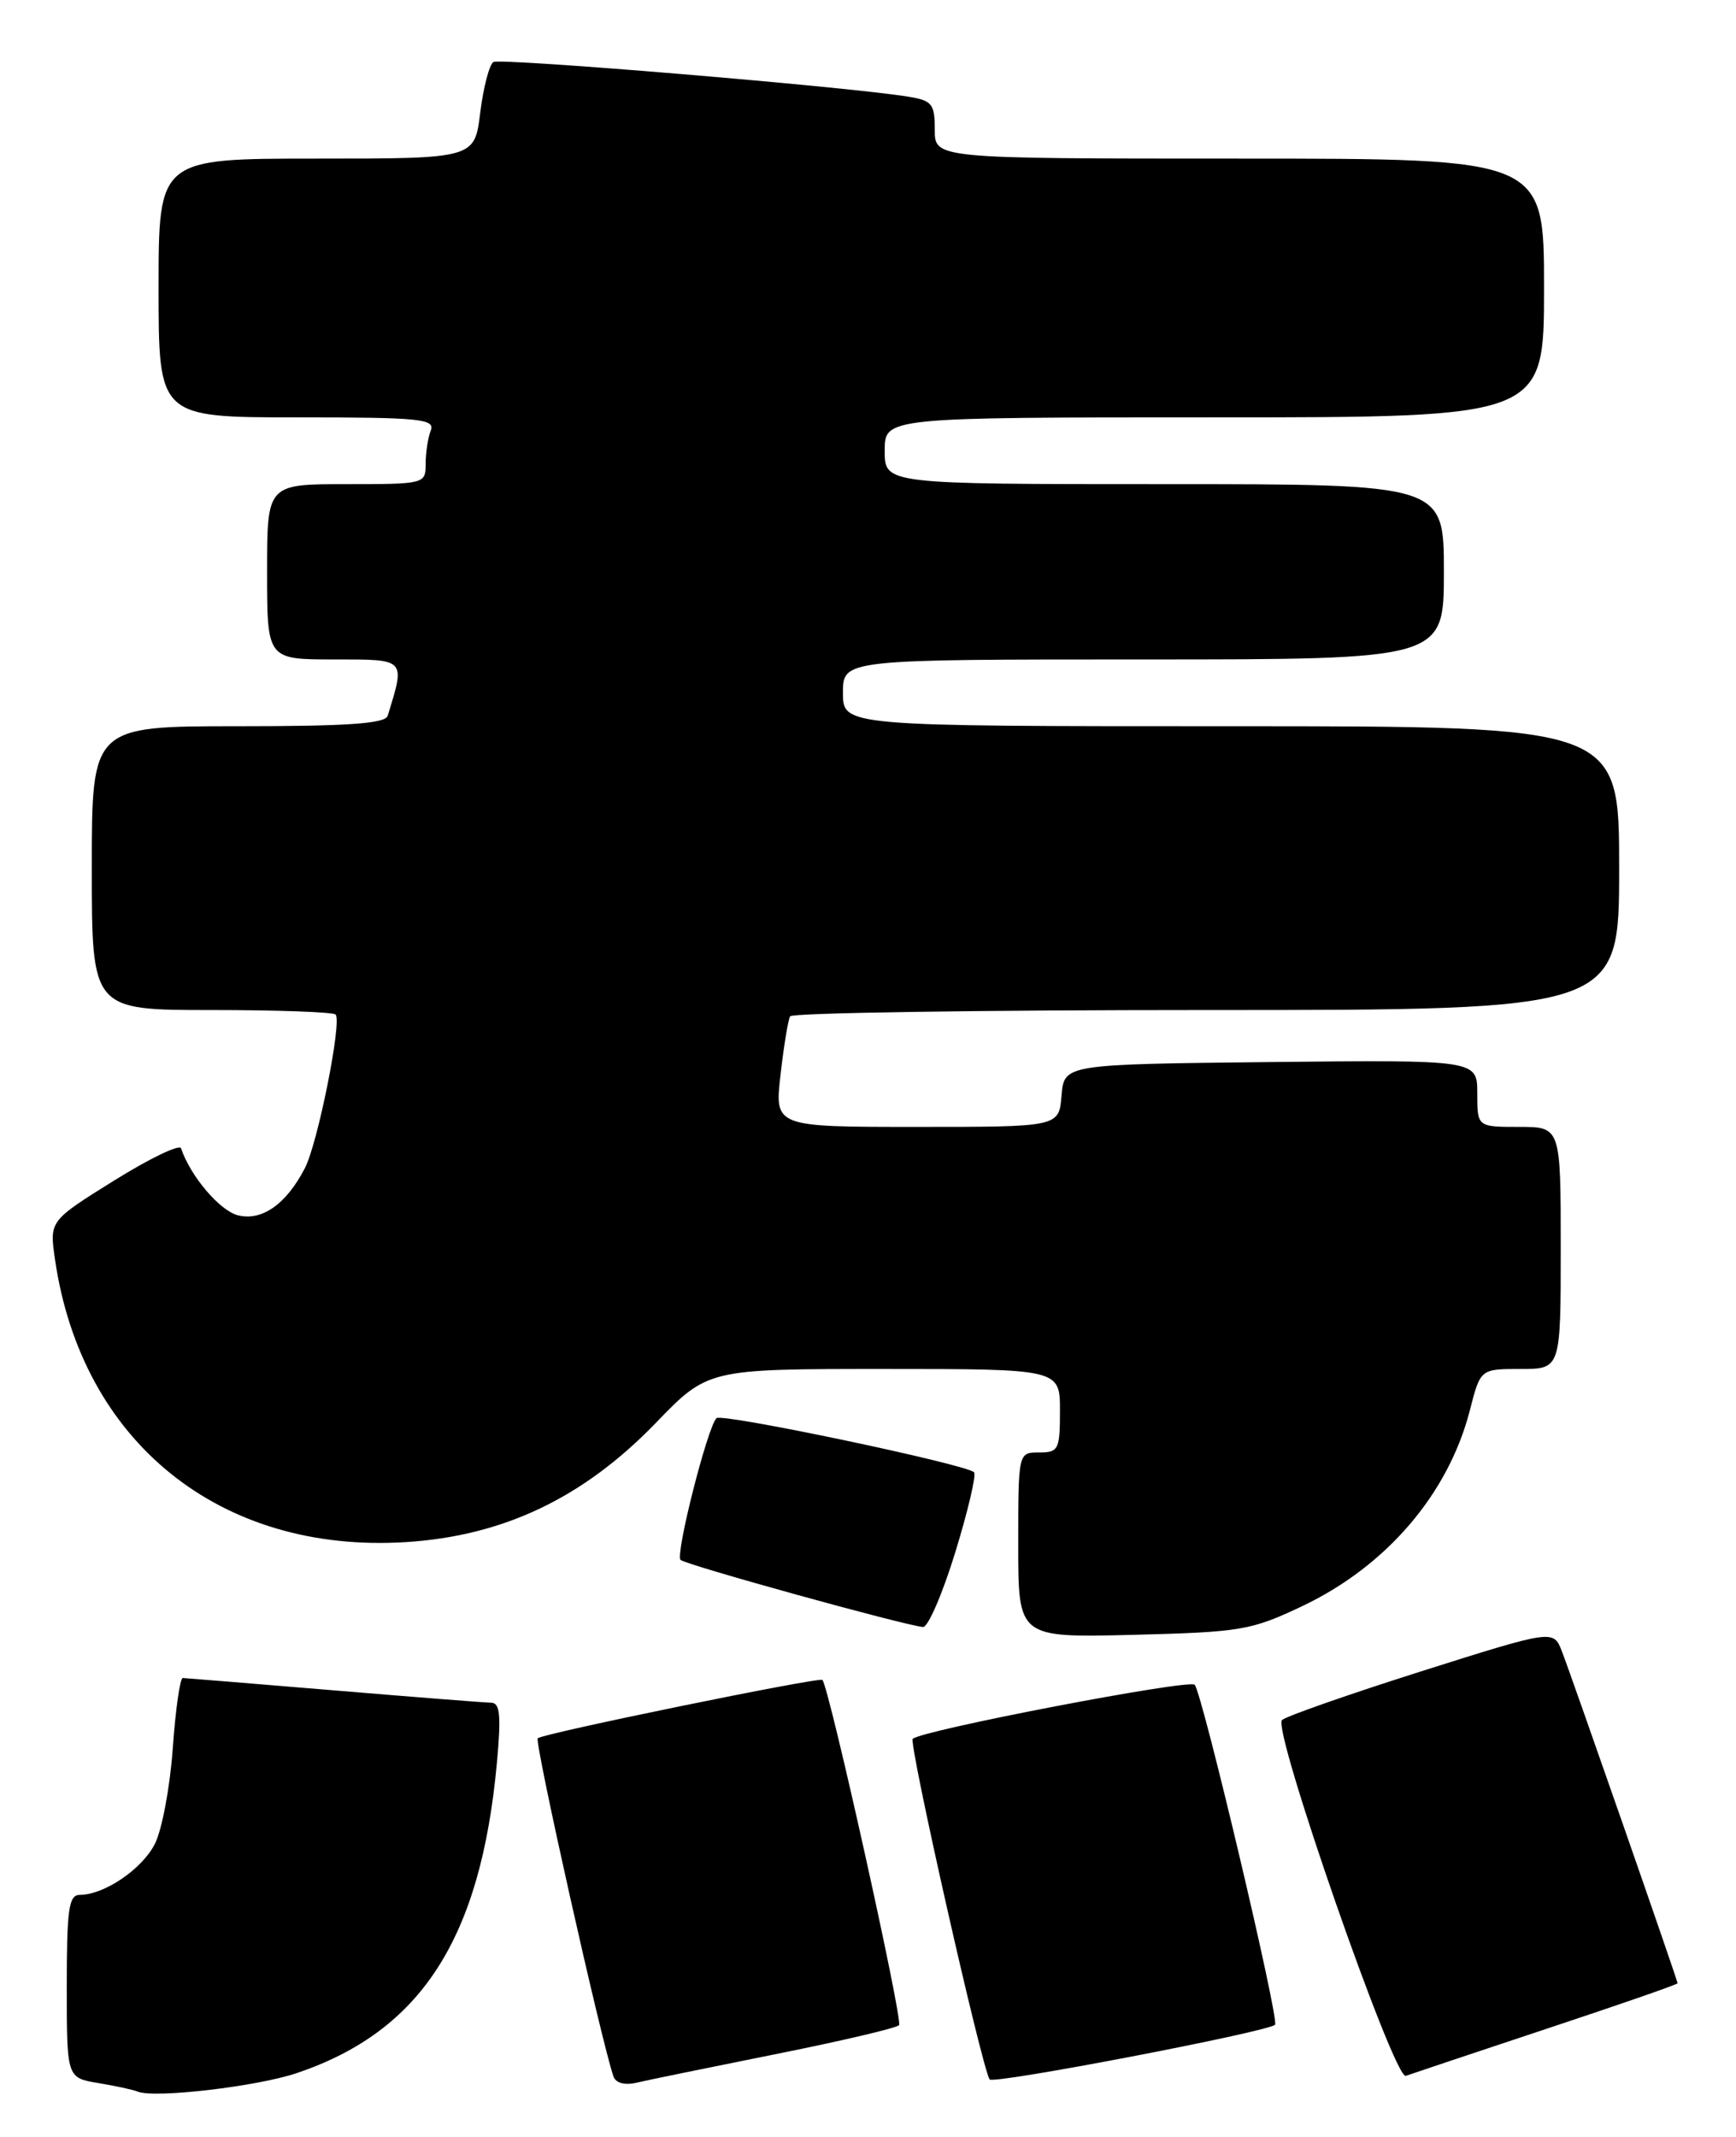 <?xml version="1.0" encoding="UTF-8" standalone="no"?>
<!DOCTYPE svg PUBLIC "-//W3C//DTD SVG 1.1//EN" "http://www.w3.org/Graphics/SVG/1.1/DTD/svg11.dtd" >
<svg xmlns="http://www.w3.org/2000/svg" xmlns:xlink="http://www.w3.org/1999/xlink" version="1.1" viewBox="0 0 208 256">
 <g >
 <path fill="currentColor"
d=" M 35.53 248.36 C 50.43 243.35 57.59 232.28 59.53 211.25 C 60.06 205.50 59.92 204.00 58.85 203.98 C 58.11 203.97 49.62 203.30 40.00 202.50 C 30.38 201.70 22.23 201.03 21.90 201.02 C 21.57 201.01 21.03 204.80 20.70 209.45 C 20.37 214.10 19.40 219.26 18.54 220.93 C 16.97 223.96 12.47 227.00 9.55 227.00 C 8.24 227.00 8.00 228.73 8.00 237.95 C 8.00 248.91 8.00 248.91 11.75 249.54 C 13.81 249.88 15.95 250.34 16.50 250.57 C 18.54 251.39 30.73 249.97 35.53 248.36 Z  M 92.79 246.11 C 100.65 244.54 107.37 242.97 107.72 242.61 C 108.23 242.11 99.38 202.27 98.54 201.25 C 98.22 200.87 64.99 207.67 64.43 208.24 C 64.01 208.66 72.11 244.82 73.51 248.77 C 73.78 249.54 74.87 249.83 76.23 249.51 C 77.48 249.21 84.93 247.69 92.79 246.11 Z  M 152.77 242.56 C 153.32 242.02 144.04 202.77 143.14 201.83 C 142.48 201.13 110.38 207.29 109.36 208.31 C 108.85 208.82 117.59 247.52 118.57 249.11 C 118.95 249.73 151.92 243.41 152.77 242.56 Z  M 185.25 243.06 C 193.91 240.19 201.00 237.73 201.00 237.59 C 201.00 237.24 188.36 200.98 187.15 197.85 C 186.13 195.21 186.13 195.21 170.31 200.21 C 161.62 202.97 154.10 205.60 153.60 206.06 C 152.41 207.17 167.04 249.19 168.44 248.68 C 169.02 248.47 176.59 245.94 185.25 243.06 Z  M 156.01 192.42 C 166.13 187.62 173.55 178.95 176.12 168.92 C 177.38 164.00 177.38 164.00 182.19 164.00 C 187.00 164.00 187.00 164.00 187.00 149.50 C 187.00 135.00 187.00 135.00 182.00 135.00 C 177.00 135.00 177.00 135.00 177.00 130.98 C 177.00 126.97 177.00 126.97 152.25 127.23 C 127.50 127.50 127.50 127.50 127.19 131.25 C 126.88 135.00 126.88 135.00 109.84 135.00 C 92.80 135.00 92.80 135.00 93.52 128.75 C 93.91 125.31 94.43 122.16 94.67 121.75 C 94.92 121.34 117.37 121.00 144.56 121.00 C 194.00 121.00 194.00 121.00 194.00 104.00 C 194.00 87.00 194.00 87.00 147.50 87.00 C 101.00 87.00 101.00 87.00 101.00 83.00 C 101.00 79.00 101.00 79.00 137.00 79.00 C 173.00 79.00 173.00 79.00 173.00 68.50 C 173.00 58.00 173.00 58.00 139.50 58.00 C 106.00 58.00 106.00 58.00 106.00 54.00 C 106.00 50.00 106.00 50.00 145.50 50.00 C 185.00 50.00 185.00 50.00 185.00 34.50 C 185.00 19.00 185.00 19.00 148.50 19.00 C 112.00 19.00 112.00 19.00 112.00 15.55 C 112.00 12.42 111.69 12.04 108.75 11.57 C 101.41 10.38 59.93 6.92 59.12 7.43 C 58.63 7.73 57.92 10.45 57.54 13.49 C 56.86 19.00 56.86 19.00 37.93 19.00 C 19.00 19.00 19.00 19.00 19.00 34.50 C 19.00 50.00 19.00 50.00 35.61 50.00 C 50.34 50.00 52.15 50.18 51.61 51.58 C 51.27 52.45 51.00 54.25 51.00 55.58 C 51.00 57.97 50.88 58.00 41.50 58.00 C 32.00 58.00 32.00 58.00 32.00 68.50 C 32.00 79.00 32.00 79.00 40.02 79.00 C 48.71 79.00 48.57 78.86 46.45 85.75 C 46.16 86.69 41.68 87.00 28.53 87.00 C 11.00 87.00 11.00 87.00 11.00 104.00 C 11.00 121.00 11.00 121.00 25.33 121.00 C 33.22 121.00 39.91 121.24 40.21 121.54 C 41.00 122.33 38.08 136.95 36.53 139.94 C 34.30 144.26 31.38 146.31 28.51 145.59 C 26.33 145.04 22.82 140.91 21.69 137.56 C 21.52 137.05 17.90 138.79 13.65 141.44 C 5.92 146.26 5.92 146.26 6.59 150.88 C 9.77 172.75 26.38 186.13 48.62 184.74 C 60.31 184.01 69.89 179.45 78.56 170.48 C 84.82 164.00 84.82 164.00 105.91 164.00 C 127.00 164.00 127.00 164.00 127.00 169.00 C 127.00 173.67 126.83 174.00 124.50 174.00 C 122.00 174.00 122.00 174.00 122.00 185.10 C 122.00 196.19 122.00 196.19 135.75 195.85 C 148.68 195.52 149.89 195.32 156.01 192.42 Z  M 114.46 185.95 C 115.99 180.97 117.00 176.66 116.70 176.37 C 115.74 175.41 86.52 169.27 85.85 169.89 C 84.78 170.90 80.89 186.22 81.54 186.87 C 82.12 187.46 108.40 194.73 110.59 194.91 C 111.19 194.96 112.93 190.93 114.46 185.95 Z "/>
</g>
</svg>